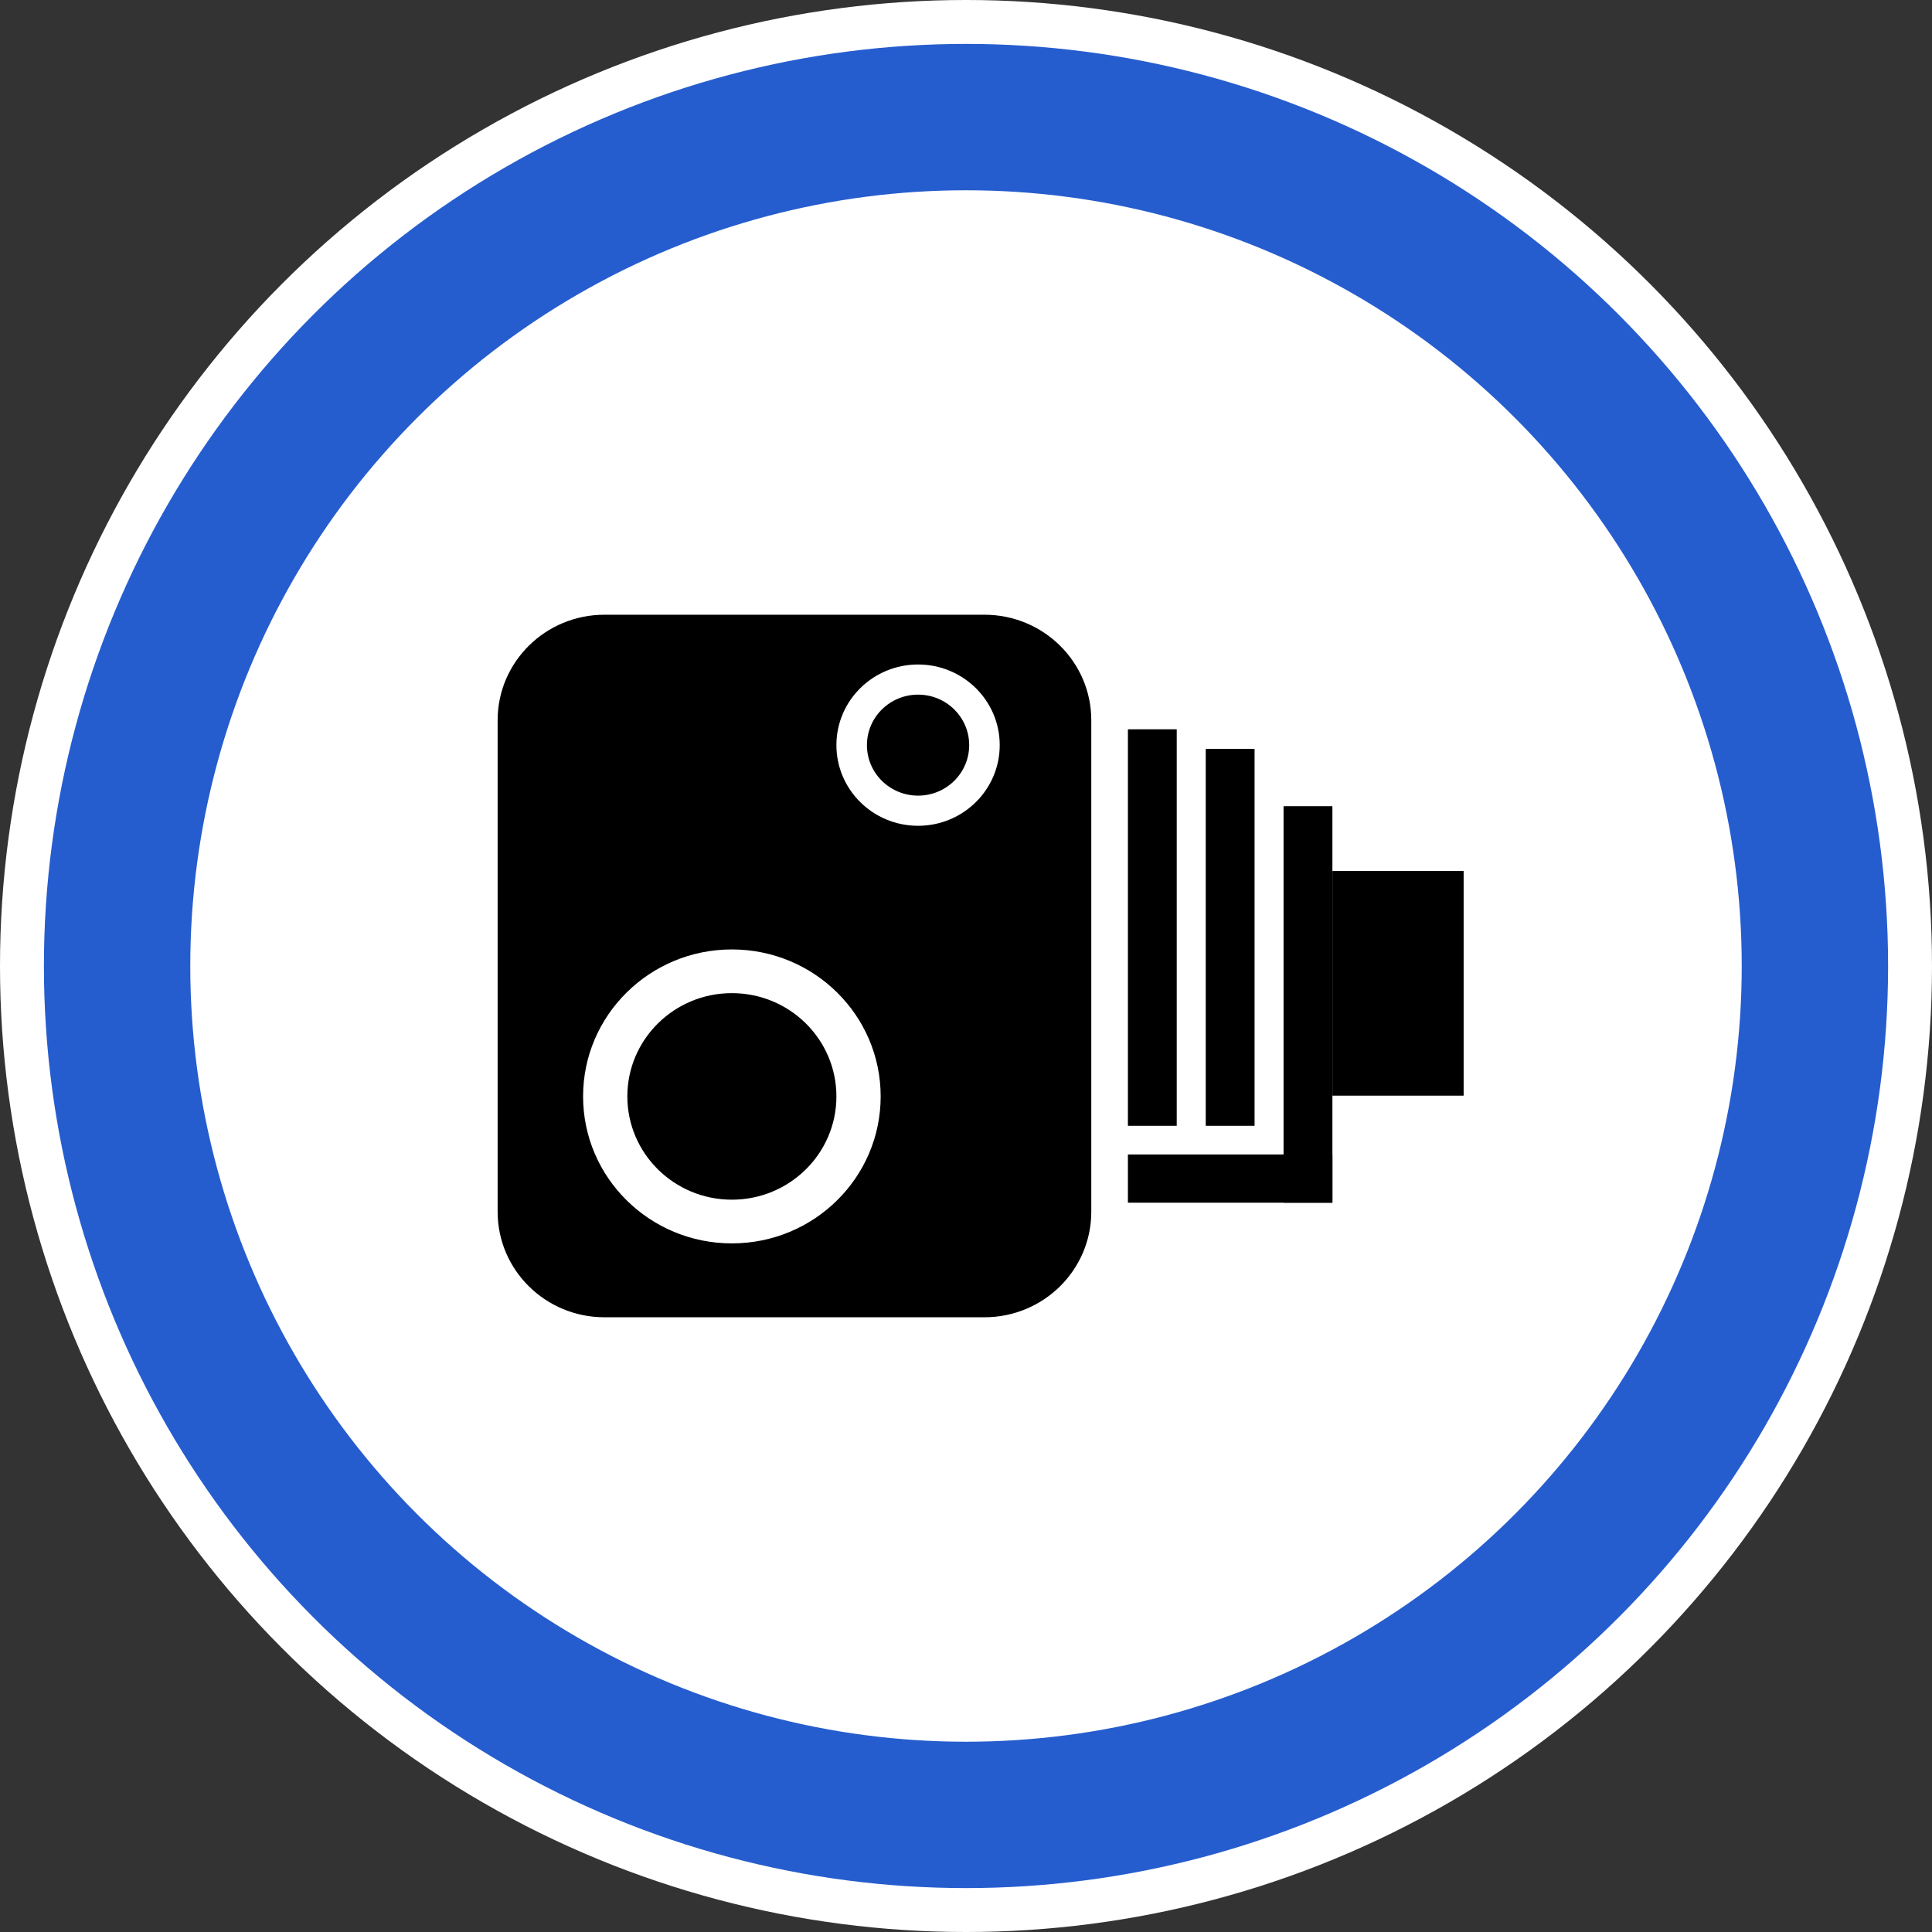 <svg width="66" height="66" viewBox="0 0 66 66" fill="none" xmlns="http://www.w3.org/2000/svg">
<rect x="0" y="0" width="66" height="66" fill="#333333" stroke="none"/>
<circle cx="33" cy="33" r="33" fill="white"/>
<circle cx="33" cy="33" r="29" fill="white" stroke="#265DCE" stroke-width="5"/>
<path d="M33.109 25.455C33.109 26.408 32.327 27.18 31.363 27.18C30.398 27.18 29.616 26.408 29.616 25.455C29.616 24.502 30.398 23.73 31.363 23.73C32.327 23.73 33.109 24.502 33.109 25.455Z" fill="black"/>
<path d="M28.573 37.455C28.573 39.403 26.975 40.983 25.002 40.983C23.03 40.983 21.431 39.403 21.431 37.455C21.431 35.507 23.03 33.927 25.002 33.927C26.975 33.927 28.573 35.507 28.573 37.455Z" fill="black"/>
<path fill-rule="evenodd" clip-rule="evenodd" d="M20.649 21C18.634 21 17 22.614 17 24.605V41.395C17 43.386 18.634 45 20.649 45H33.63C35.646 45 37.28 43.386 37.28 41.395V24.605C37.28 22.614 35.646 21 33.63 21H20.649ZM34.152 25.455C34.152 26.977 32.903 28.21 31.363 28.21C29.822 28.21 28.573 26.977 28.573 25.455C28.573 23.933 29.822 22.7 31.363 22.7C32.903 22.7 34.152 23.933 34.152 25.455ZM30.085 37.455C30.085 40.228 27.81 42.476 25.002 42.476C22.195 42.476 19.919 40.228 19.919 37.455C19.919 34.682 22.195 32.434 25.002 32.434C27.81 32.434 30.085 34.682 30.085 37.455Z" fill="black"/>
<path d="M38.531 24.914H40.199V38.459H38.531V24.914Z" fill="black"/>
<path d="M41.19 25.584H42.858V38.459H41.19V25.584Z" fill="black"/>
<path d="M45.517 39.438V41.086H38.531V39.438H45.517Z" fill="black"/>
<path d="M43.848 27.541H45.517V41.086H43.848V27.541Z" fill="black"/>
<path d="M45.517 29.755H50V37.429H45.517V29.755Z" fill="black"/>
</svg>
